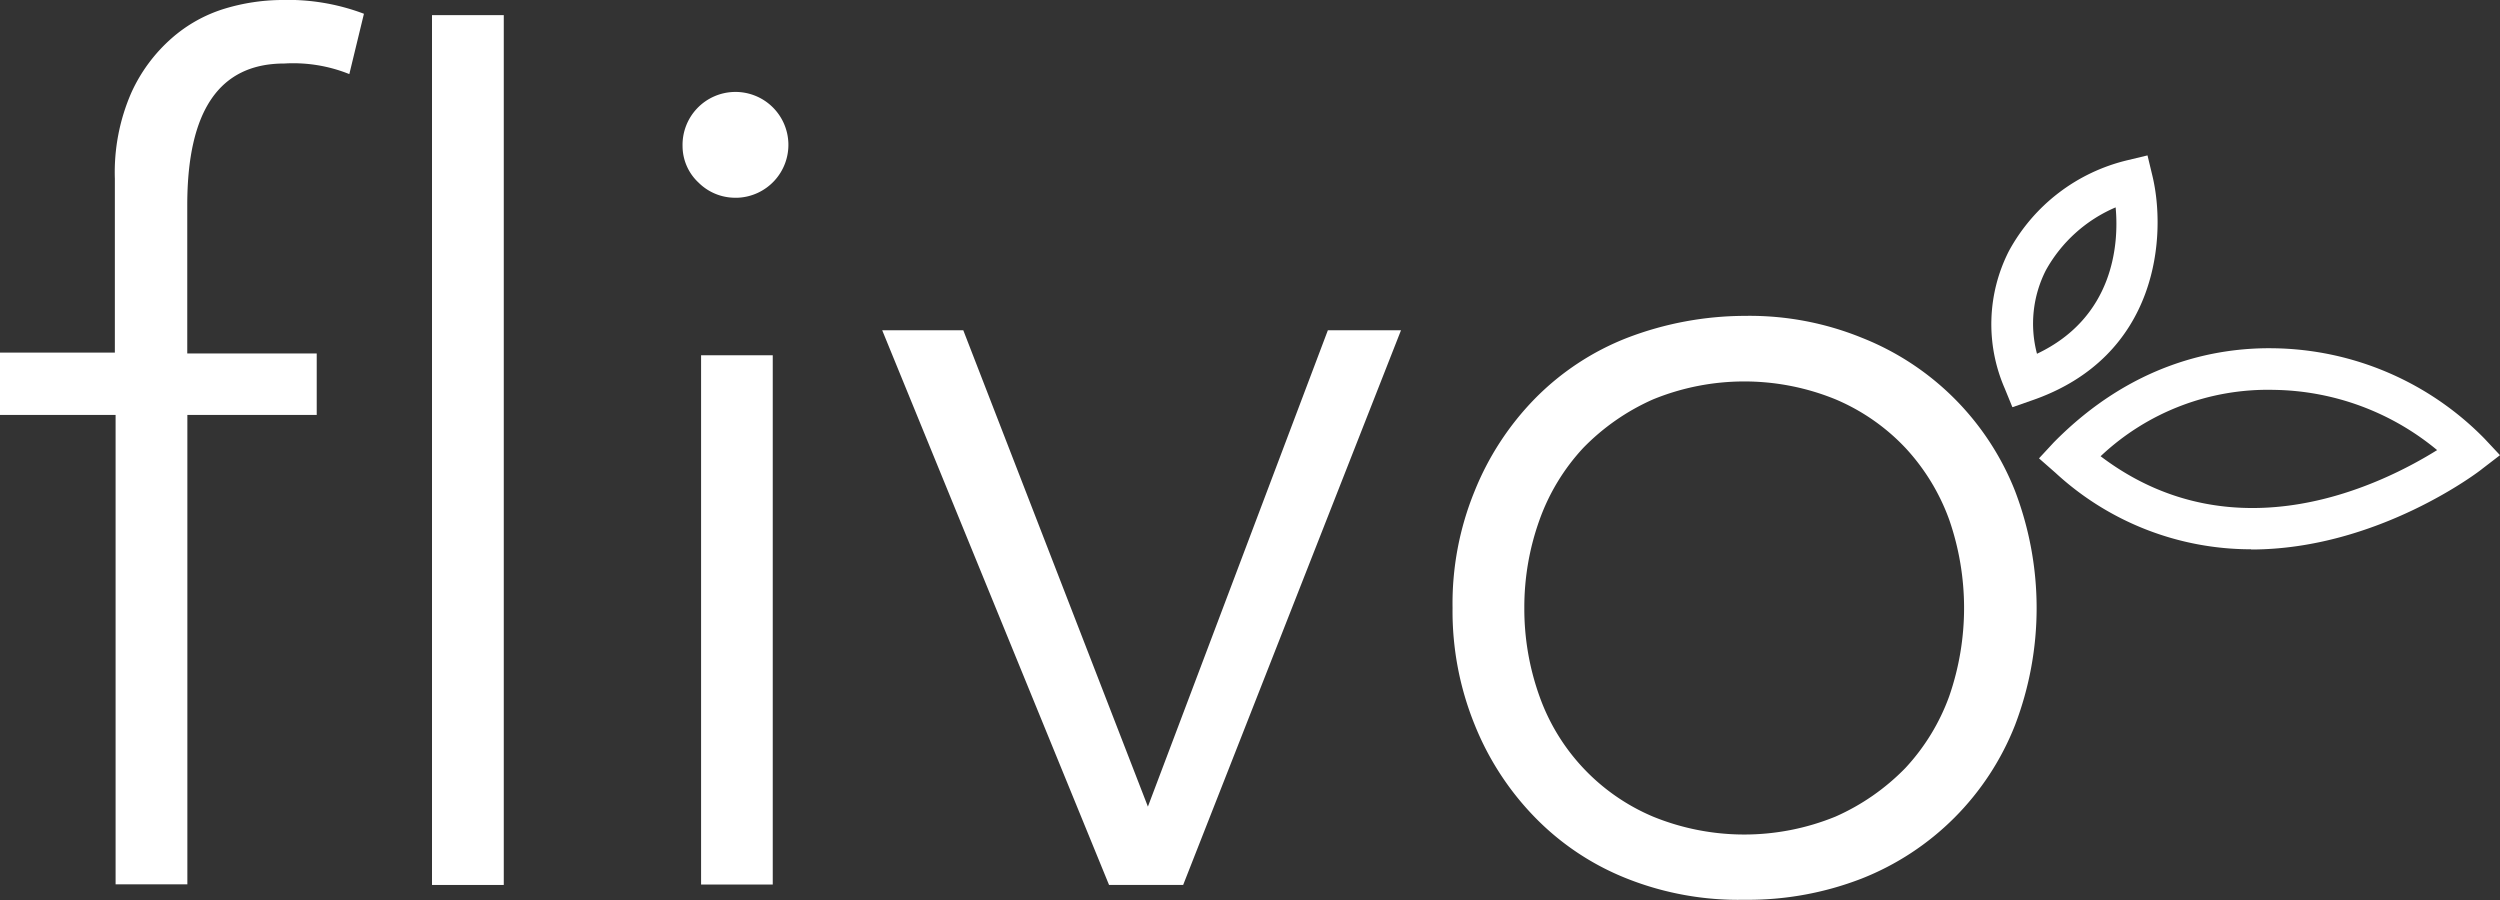 <svg id="Layer_1" data-name="Layer 1" xmlns="http://www.w3.org/2000/svg" viewBox="0 0 236.17 85.03"><rect x="0" y="0" width="236.17" height="85.03" fill="#333333" stroke="none"/><defs><style>.cls-1{fill:#fff;}</style></defs><title>flivo</title><path id="Path_14" data-name="Path 14" class="cls-1" d="M212.65,51.89a27.22,27.22,0,0,1-18.48-7.23l-1.55-1.36L194,41.81c7.37-7.49,15.32-9,20.8-8.91a28.43,28.43,0,0,1,19.9,8.53L236.17,43l-1.68,1.29c-.13.13-9.83,7.62-21.84,7.62ZM198.44,43.1c12.79,9.69,26.81,2.52,31.79-.58a24.66,24.66,0,0,0-15.44-5.69,23,23,0,0,0-16.35,6.27Z"/><path id="Path_15" data-name="Path 15" class="cls-1" d="M190.1,38.45l-.71-1.74a15.2,15.2,0,0,1,.39-13A17.31,17.31,0,0,1,201,15.13l1.87-.45.45,1.87c1.36,5.56.71,17.19-11.5,21.32l-1.68.59Zm9.76-18.86a13.65,13.65,0,0,0-6.59,5.94,11.12,11.12,0,0,0-.84,7.89c7.24-3.43,7.76-10.34,7.43-13.83Z"/><path id="Path_16" data-name="Path 16" class="cls-1" d="M10.86,39.2H0V33.31H10.85V16.88a18.78,18.78,0,0,1,1.56-8.13,15.2,15.2,0,0,1,3.81-5.14,13.58,13.58,0,0,1,5-2.79A19,19,0,0,1,26.56,0a20.29,20.29,0,0,1,7.82,1.3L33,7a14.17,14.17,0,0,0-6.14-1c-6.14,0-9.17,4.46-9.17,13.39v14H29.92V39.2H17.7V83.54H10.92V39.2Z"/><path id="Path_17" data-name="Path 17" class="cls-1" d="M40.81,1.43h6.78V83.6H40.81Z"/><path id="Path_18" data-name="Path 18" class="cls-1" d="M64.48,13.81a5,5,0,1,1,5.21,4.87h-.23A4.9,4.9,0,0,1,66,17.26,4.73,4.73,0,0,1,64.48,13.81Zm1.75,19.75H73v50H66.23Z"/><path id="Path_19" data-name="Path 19" class="cls-1" d="M83.34,31.2H91l17.44,45,17-45h6.91L111.77,83.6h-7Z"/><path id="Path_20" data-name="Path 20" class="cls-1" d="M137.22,57.43a28,28,0,0,1,2.07-11A26.75,26.75,0,0,1,145,37.66a24.92,24.92,0,0,1,8.73-5.75,31.22,31.22,0,0,1,11.11-2.07,28.11,28.11,0,0,1,11.05,2.07,25.72,25.72,0,0,1,14.47,14.48,31,31,0,0,1,0,22.1A25.68,25.68,0,0,1,175.86,83,29.65,29.65,0,0,1,164.81,85,28.55,28.55,0,0,1,153.7,83,24.92,24.92,0,0,1,145,77.21a26.82,26.82,0,0,1-5.68-8.72A28.48,28.48,0,0,1,137.22,57.43Zm6.78,0a24.46,24.46,0,0,0,1.43,8.34,19.37,19.37,0,0,0,10.72,11.37,22.79,22.79,0,0,0,17.25,0A21.14,21.14,0,0,0,180,72.55a19.89,19.89,0,0,0,4.14-6.78,25.47,25.47,0,0,0,0-16.67A19.93,19.93,0,0,0,180,42.31a19.51,19.51,0,0,0-6.59-4.58,22.79,22.79,0,0,0-17.25,0,21.11,21.11,0,0,0-6.59,4.58,19.75,19.75,0,0,0-4.13,6.79A24.36,24.36,0,0,0,144,57.43Z"/></svg>